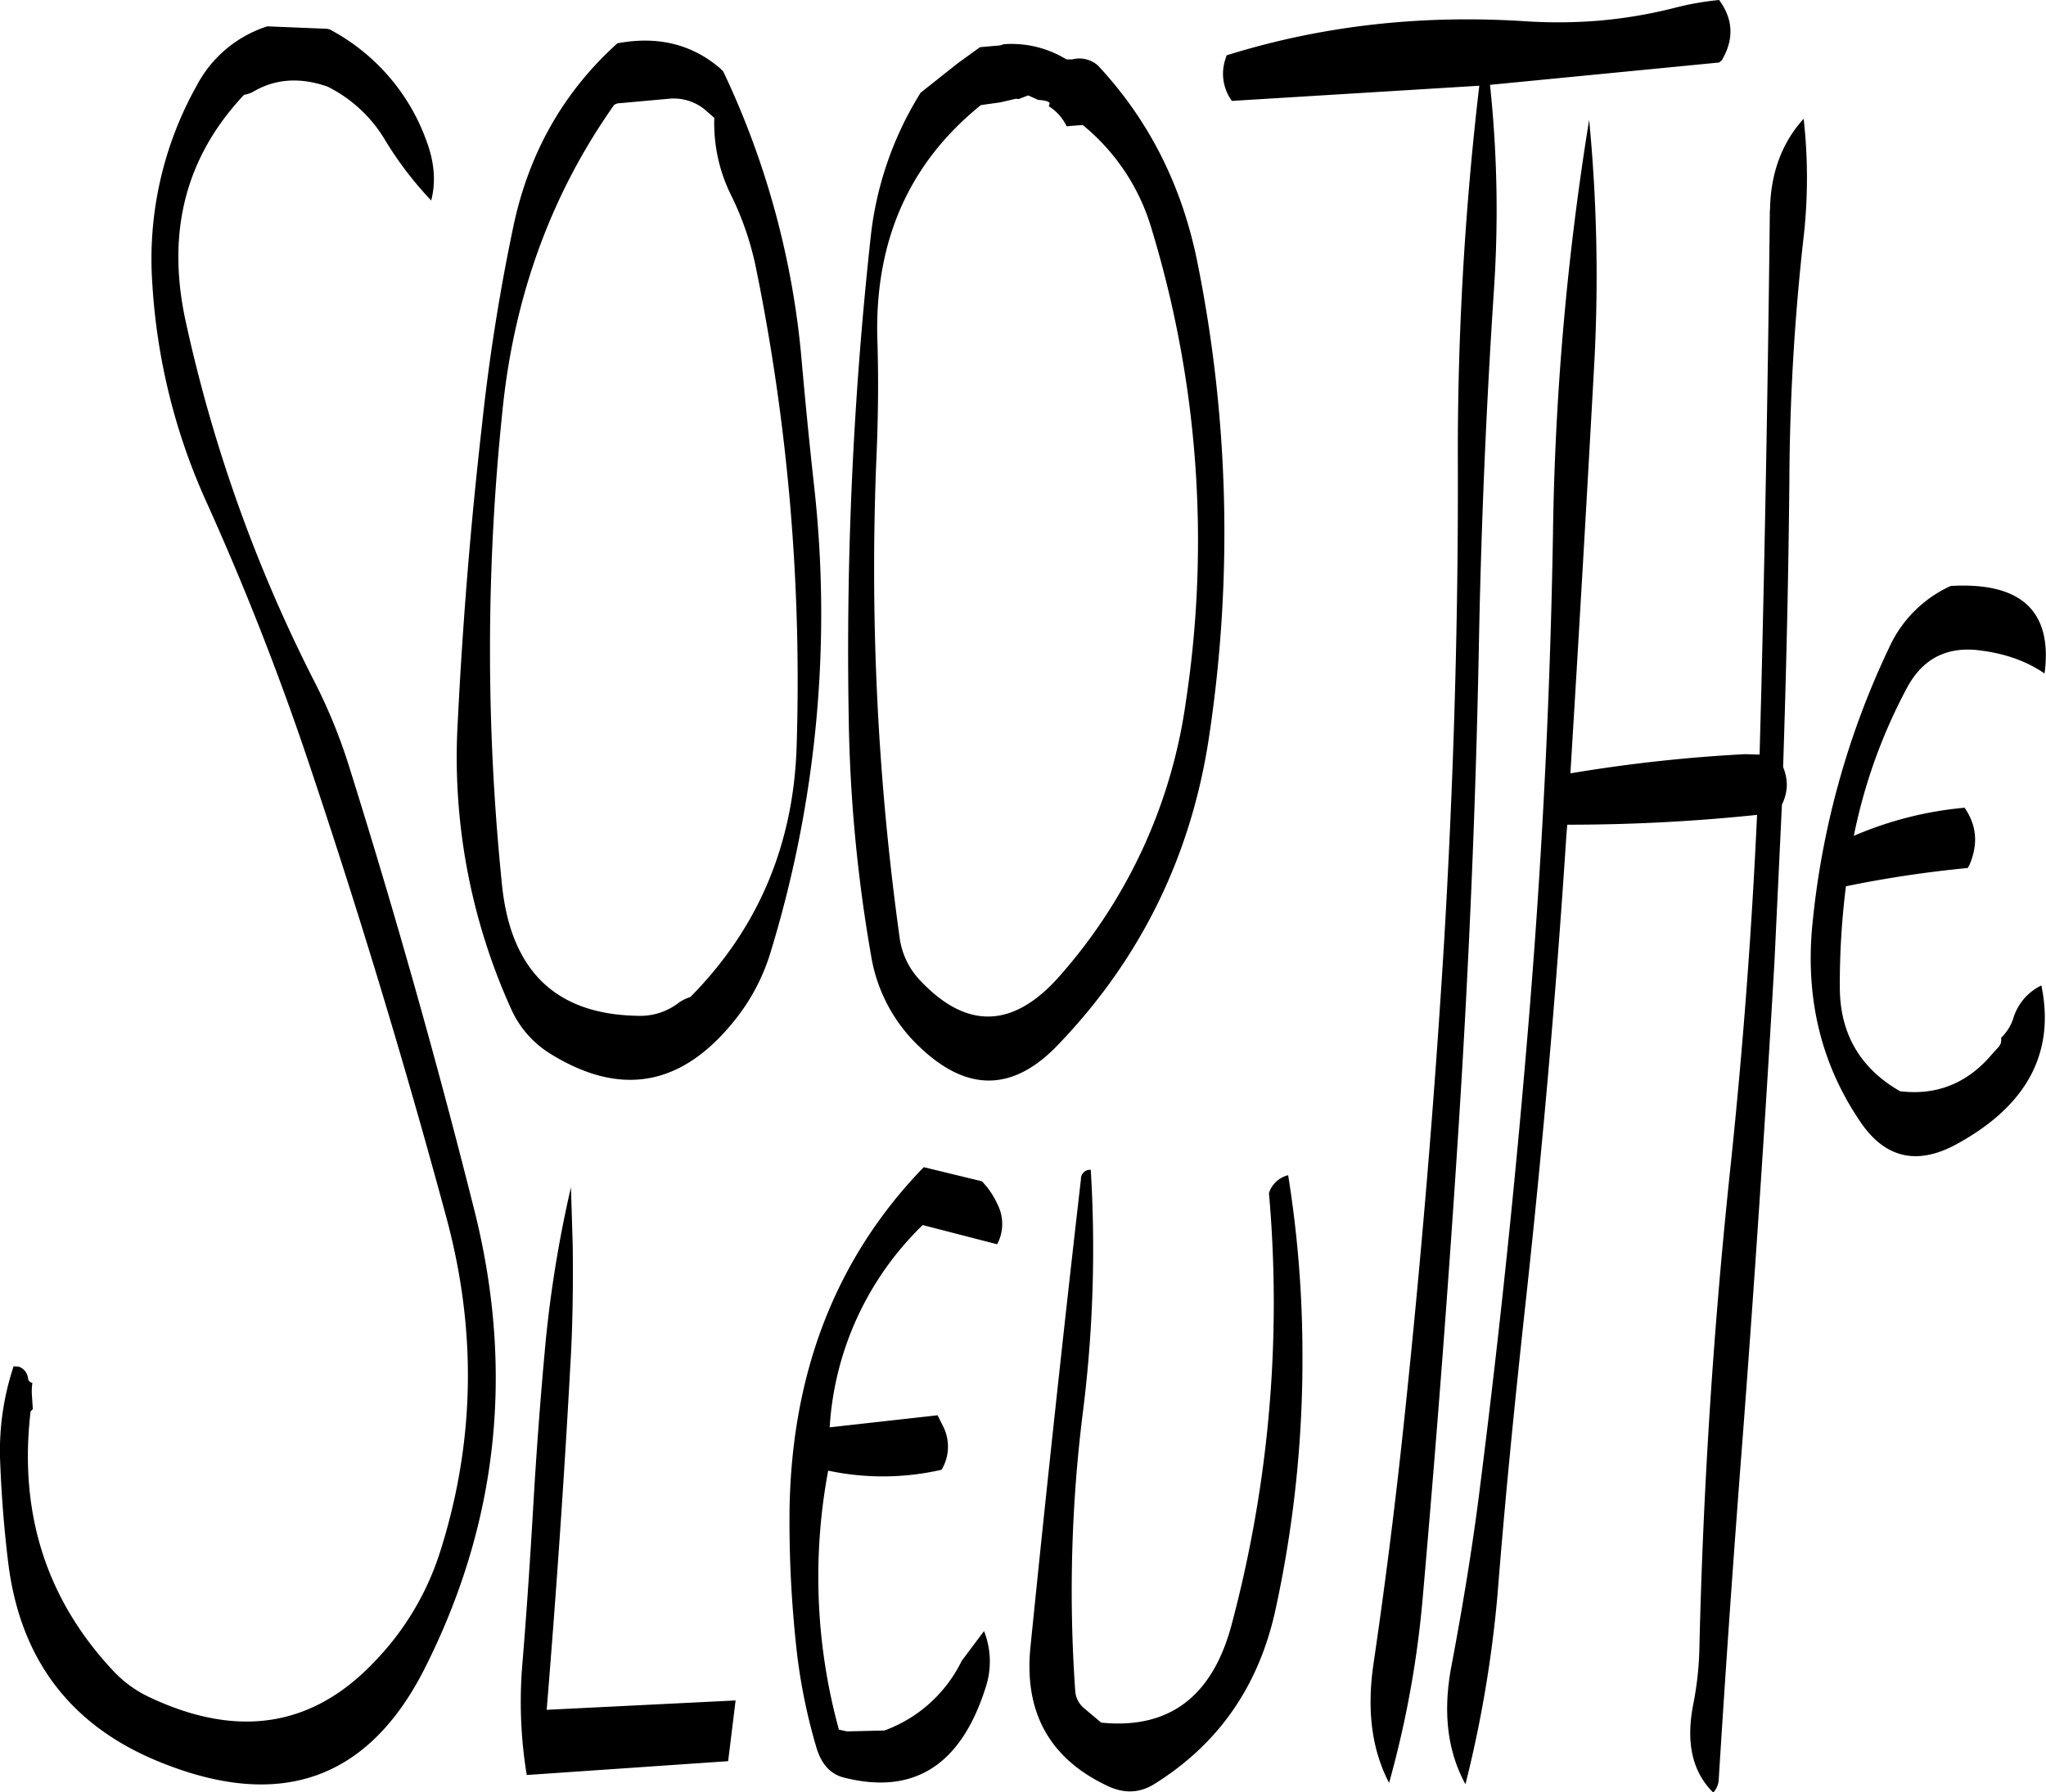 <svg id="Layer_1" data-name="Layer 1" xmlns="http://www.w3.org/2000/svg" viewBox="0 0 549.78 481.68"><defs><style>.cls-1{fill-rule:evenodd;}</style></defs><path class="cls-1" d="M277.08,360.48C253,385.32,241,417,241,455.28A314,314,0,0,0,243.12,492a154.45,154.45,0,0,0,5.16,24.6c1.32,4.32,3.72,7,7.32,7.92q28.26,7.2,38.16-24.36a22.21,22.21,0,0,0-.48-15l-6,8a37.36,37.36,0,0,1-20.76,18.72l-10.08.24-2.16-.48a155,155,0,0,1-2.88-69.6,70.59,70.59,0,0,0,30.48-.24,12.14,12.14,0,0,0,.6-11.28l-1.68-3.36-29,3.24a82.7,82.7,0,0,1,25-54.36l20,5.16a11.57,11.57,0,0,0,.12-10.68,22,22,0,0,0-4.2-6.24ZM182.76,381.6l-.48-15.72a324.46,324.46,0,0,0-6.84,41.88c-1.32,14.28-2.4,28.56-3.24,43s-1.8,29-3,43.56a121.29,121.29,0,0,0,1.2,29.52l54.12-3.72,2-16.32-50.76,2.52c2.52-30.84,4.68-61.8,6.36-92.64C182.76,403,182.88,392.28,182.76,381.6ZM100.68,53.88a32.72,32.72,0,0,0-19,16,95.29,95.29,0,0,0-11.88,53.28,165.93,165.93,0,0,0,14.28,58,751.68,751.68,0,0,1,28,71.4q20.16,60.12,36.72,121.44,12.42,45.9-1.8,90.24a75.07,75.07,0,0,1-17.76,29.4Q104.4,519.66,69,502.92a31.69,31.69,0,0,1-9.72-7.08q-27-28.8-22.2-69.72l.6-.6-.24-3.72a15.47,15.47,0,0,1,.12-3.36l-.48-.12-.6-.6-.12-.72a3.72,3.72,0,0,0-2.4-2.88L32.52,414a71.71,71.71,0,0,0-3.6,26c.36,9.12,1.08,18.12,2.16,26.88q4.86,38.88,40.56,53.4,48.42,19.8,71.16-24.72,29.88-58.86,13.44-123.84-15.12-60.12-33.72-119.4a145.51,145.51,0,0,0-9-22A400.31,400.31,0,0,1,78.72,133c-5.16-23.88,0-44,15.72-60.72a7.57,7.57,0,0,0,2.76-1c5.88-3.36,12.48-3.72,19.68-1.2a37.37,37.37,0,0,1,15.48,14.4,95.93,95.93,0,0,0,12.36,16.2c1.32-5,.84-10.32-1.2-15.84A54.9,54.9,0,0,0,118,55a3,3,0,0,0-1.68-.48ZM222.36,65.16c-7.56-6.48-16.8-8.76-27.6-6.72q-21.78,19.62-28,49.44a534.53,534.53,0,0,0-8.4,53.28q-4.5,39.42-6.48,79.32a164,164,0,0,0,14.4,77.64,27.18,27.18,0,0,0,10.08,11.64c19.08,12,35.64,9.12,49.92-8.76a54.08,54.08,0,0,0,9.48-17.76,310.56,310.56,0,0,0,11.76-126.72q-1.8-16.38-3.24-32.76A226.79,226.79,0,0,0,223.2,66ZM208.8,73.32a13.19,13.19,0,0,1,10.08,3.48l1.92,1.68a43.51,43.51,0,0,0,4.56,20.88A80.83,80.83,0,0,1,232,118.8a555.47,555.47,0,0,1,10.92,128.64c-.84,26.52-10.44,49-28.56,67.32a11.58,11.58,0,0,0-3,1.44,16.85,16.85,0,0,1-11.16,3.6c-22-.36-34.2-12.12-36.48-35.52A619.33,619.33,0,0,1,164,156q4.86-45.54,29.88-81a3,3,0,0,1,1.68-.48Zm77.52-9.6-10.08,8a91.74,91.74,0,0,0-13.44,39,1022.11,1022.11,0,0,0-5.88,129,403.56,403.56,0,0,0,6,63.84,43.25,43.25,0,0,0,13.56,25.08q18.9,17.64,36.72-1.08,33.66-35.1,40.68-83.64a367.39,367.39,0,0,0-3.36-127.08c-4.2-20.52-13.08-37.92-26.64-52.44A7.54,7.54,0,0,0,317,62.76h-1.56l-.84-.48a28.24,28.24,0,0,0-16-3.6L297.6,59l-5.4.48Zm16.2,9.72-.6-.12-4.32,1-5.16.72q-28.8,23.22-27.84,62.52c.36,10.68.24,21.48-.24,32.4A719.46,719.46,0,0,0,270.6,298.8a20.62,20.62,0,0,0,5.76,11.76c12.48,13.08,25,12.6,37.44-1.68a140.41,140.41,0,0,0,33.72-73.56,287.91,287.91,0,0,0-9.24-127.08A56.35,56.35,0,0,0,319.8,80.4l-3.24.24-1.08.12a12.69,12.69,0,0,0-4.8-5.4l.24-.72c-.12-.6-1.08-.84-3.12-1l-2.64-1.2Zm67.32,294A335.8,335.8,0,0,1,359.76,483.6c-5.16,19.2-16.8,28-35,26.16l-4.56-3.84a6.62,6.62,0,0,1-2.4-4.44,385.5,385.5,0,0,1,2.16-76.08,350.52,350.52,0,0,0,2-64.2,2.42,2.42,0,0,0-2.64,2.52q-7.2,62.64-13.56,125.64c-1.8,17.64,5.16,30.12,20.76,37.44q6.48,3.06,12.24-.36c17.28-10.68,28.2-26.16,32.76-46.68a315.75,315.75,0,0,0,7.32-69.36A304.33,304.33,0,0,0,375,362.64,7.21,7.21,0,0,0,369.84,367.44Zm155-82.44a308.48,308.48,0,0,1,32.76-4.92l.48-.84c2.4-5.64,1.92-10.68-1.32-15.36A97,97,0,0,0,527,271.44a144.58,144.58,0,0,1,14.4-40c4-7.32,10-10.56,18-10,7.56.72,13.8,2.88,18.84,6.36l.12-.84c1.8-16.2-6.72-23.76-25.32-22.68a33.23,33.23,0,0,0-16.32,16.08,223.17,223.17,0,0,0-20.76,74q-3.24,30.42,12.84,54c6.6,9.72,15.24,11.76,25.92,5.88q28.26-15.48,22.68-42.6a14.43,14.43,0,0,0-7.56,8.88,12.5,12.5,0,0,1-3.24,5.16v.84l-.12.72-.48.84-1.56,1.68c-6.6,8-14.88,11.52-25,10.32-10.68-6.12-16.08-15.36-16.2-27.6A209.29,209.29,0,0,1,524.88,285Zm-20.4-181.68q-.72,64.08-2.28,128.28l-.48,18-3.84-.12a414.5,414.5,0,0,0-47,5.16q3.42-55.62,6.48-111.36A439.84,439.84,0,0,0,455.88,79a760.89,760.89,0,0,0-9.72,111.24q-1.08,63.9-6.24,127.44c-3.48,43.08-7.92,85.8-13.32,128.4-2,16.2-4.68,32.28-7.68,48.24-2.4,12.36-1.2,23,3.72,32a323.93,323.93,0,0,0,8.64-51.24c2-25.44,4.56-50.88,7.32-76.32q7-63.54,11.16-127.44l.24-2.88a487.29,487.29,0,0,0,51-2.64q-2.16,47.16-7.08,94-6.84,64.08-8.4,129.12a87.79,87.79,0,0,1-1.68,16c-2,10.2-.24,18.12,5.4,23.64a5.69,5.69,0,0,0,1.44-3.24q2.88-46.26,6.48-92.52Q502,369,505.68,305.16l2-42.12a12.63,12.63,0,0,0,1.32-5.16,12.84,12.84,0,0,0-1-4.92c.84-25.56,1.44-51.24,1.68-76.8a609.56,609.56,0,0,1,3.72-64.68,142.57,142.57,0,0,0,.12-32.76C507.72,85.08,504.6,93.36,504.48,103.32Zm-65-50.76q-42.66-2.88-81,9.12l-.24.84a12.35,12.35,0,0,0,1.68,11.4l66.48-4.08a844.82,844.82,0,0,0-5.76,102.24c.12,42.84-1.2,85.68-3.72,128.28-2.64,43.08-6.24,86.16-10.8,129q-3.42,32.4-8.16,64.68c-1.8,12.36-.48,22.92,4.2,31.92a271.52,271.52,0,0,0,9-49.32c3.72-42.36,7-85,9.72-127.56s4.56-85.44,5.4-128.28q.9-48.42,4.08-96.48a319.2,319.2,0,0,0-1.08-54.72l61.56-6,.72-.6q5-8.46-.72-16.2a77.33,77.33,0,0,0-11.52,2,126,126,0,0,1-21.36,3.6A135.28,135.28,0,0,1,439.44,52.56Z" transform="translate(-28.86 -46.8)"/></svg>